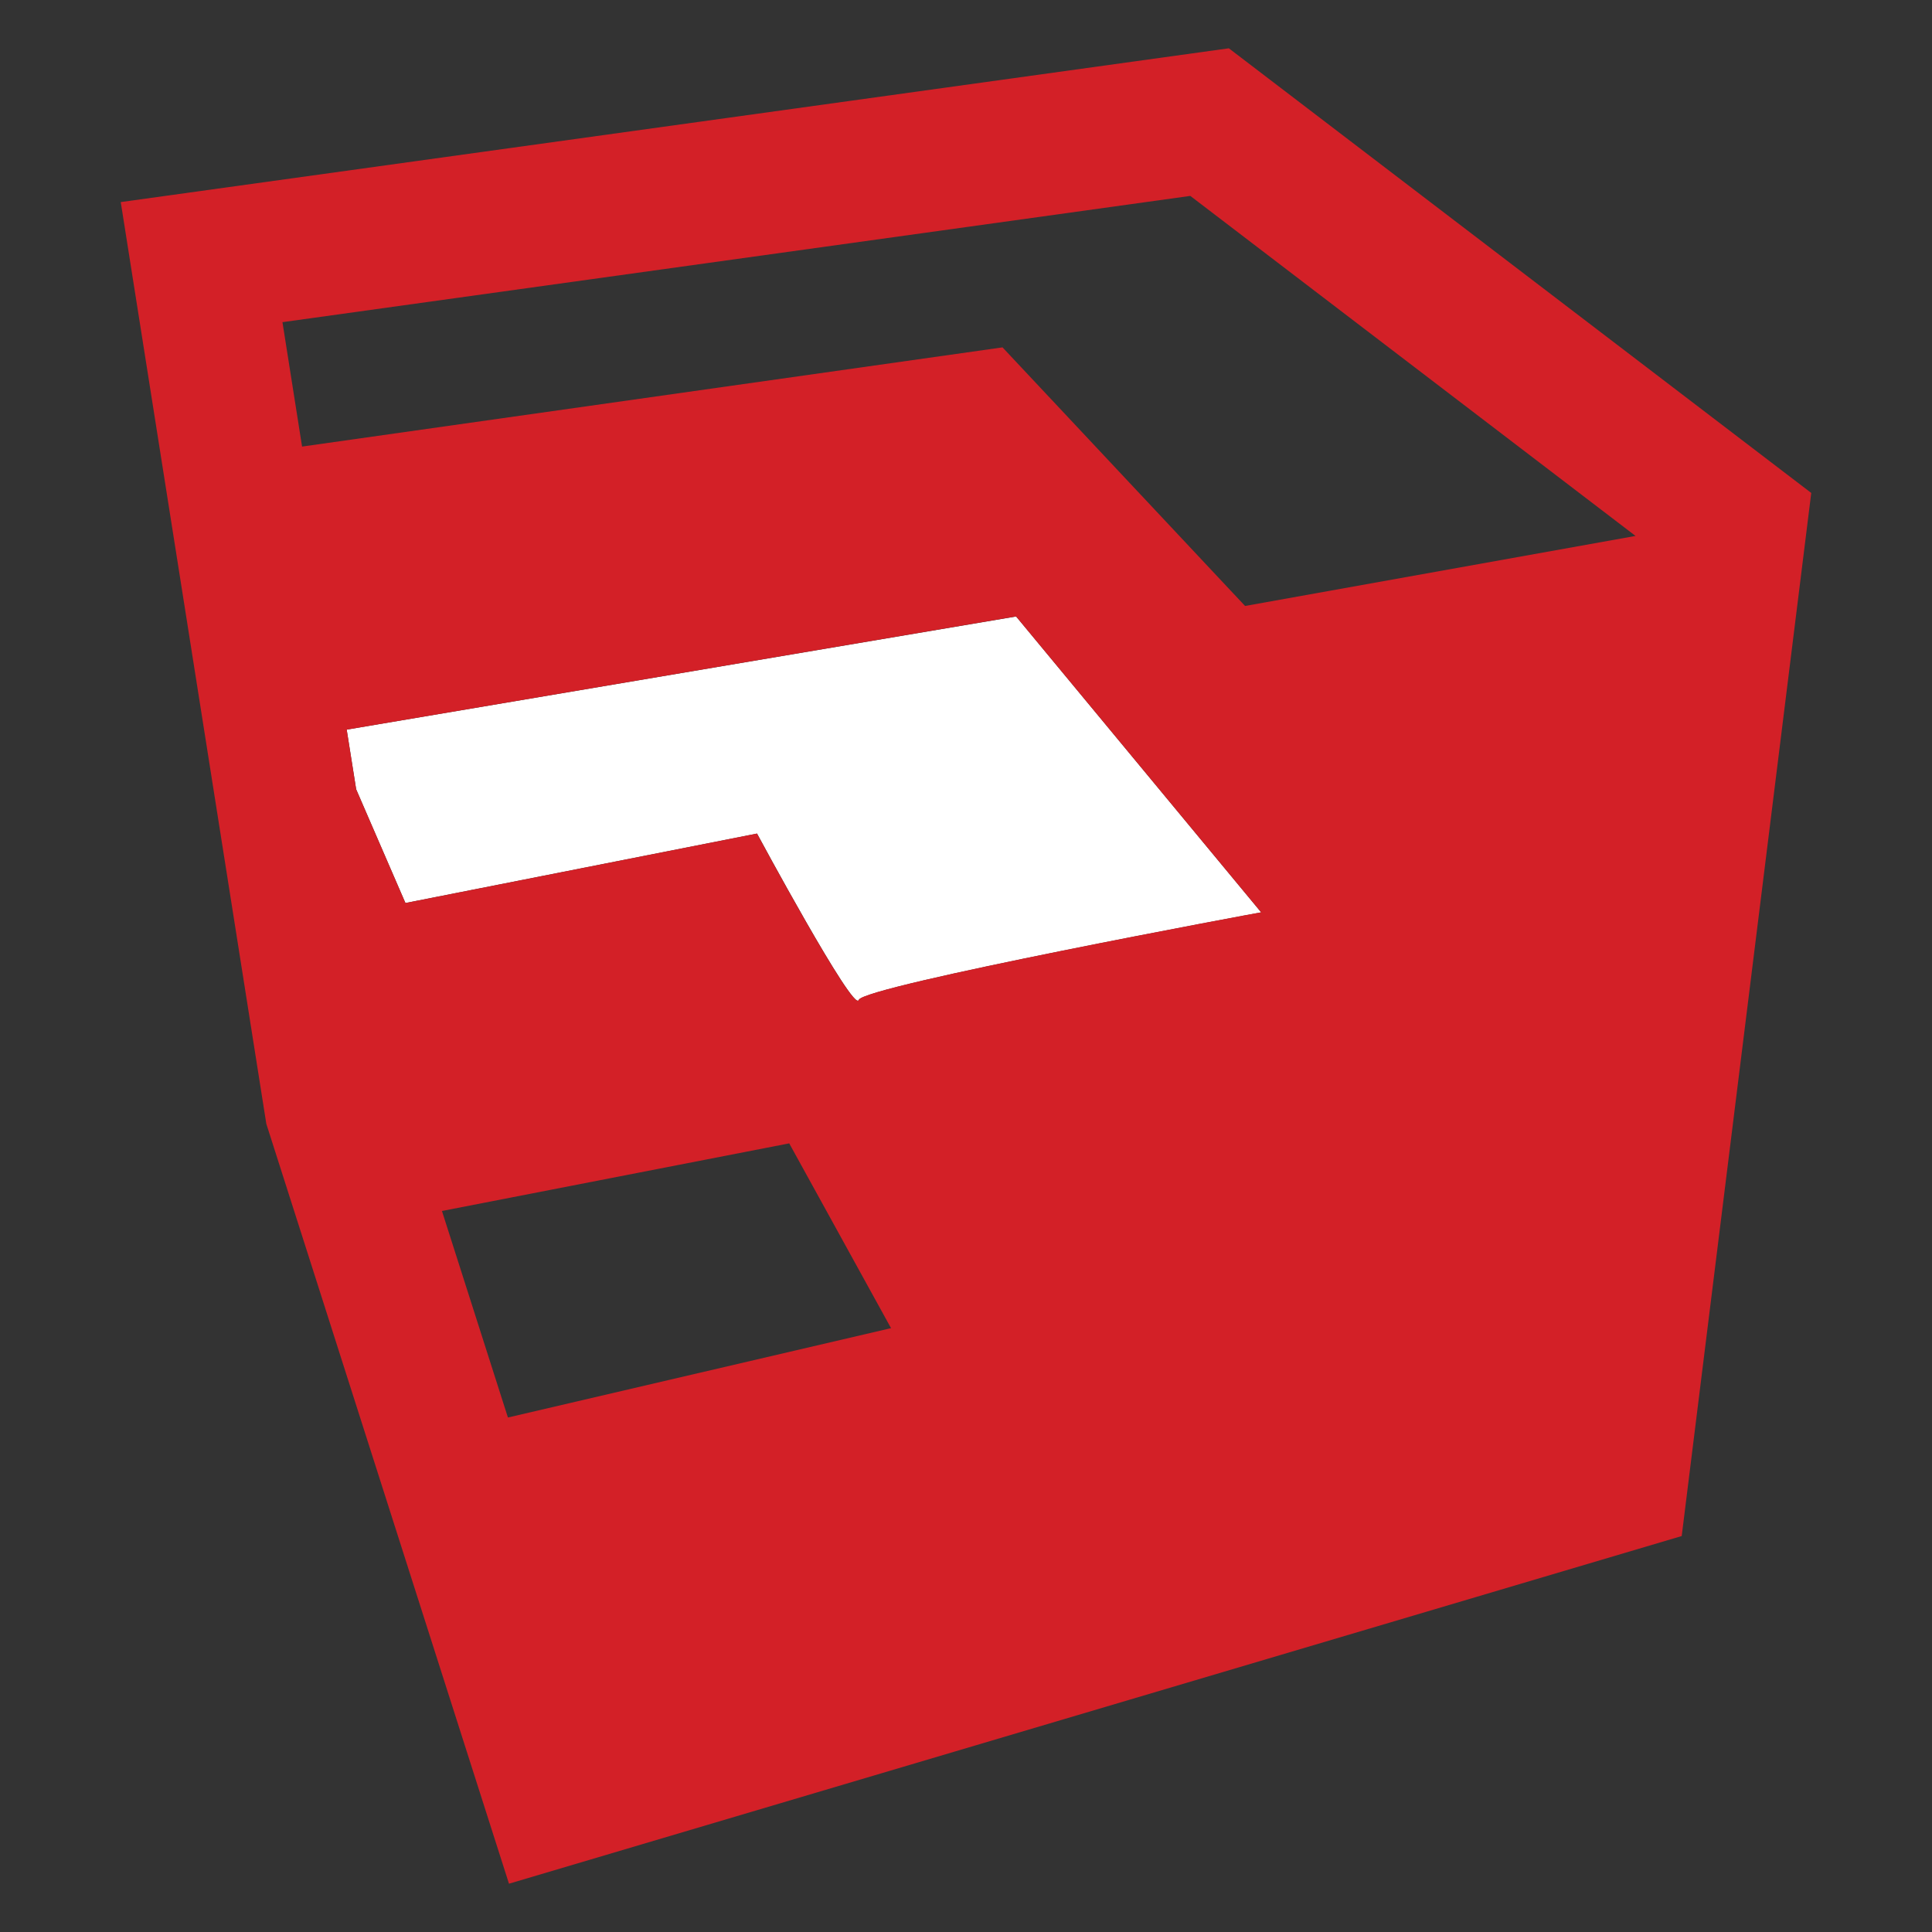 <?xml version="1.0" encoding="utf-8"?>
<!-- Generator: Adobe Illustrator 26.1.0, SVG Export Plug-In . SVG Version: 6.00 Build 0)  -->
<svg version="1.1" id="Layer_1" xmlns="http://www.w3.org/2000/svg" xmlns:xlink="http://www.w3.org/1999/xlink" x="0px" y="0px"
	 viewBox="0 0 200 200" style="enable-background:new 0 0 200 200;" xml:space="preserve">
<rect x="0" y="0" width="200" height="200" fill="#333333" stroke="none"/>
<style type="text/css">
	.st0{fill:#FFFFFF;}
	.st1{clip-path:url(#SVGID_00000115511867743324344270000002752045233047956099_);fill:#FFFFFF;}
	.st2{clip-path:url(#SVGID_00000115511867743324344270000002752045233047956099_);fill:#D32027;}
</style>
<polygon class="st0" points="91.16,82.39 91.61,85.27 107.81,82.97 113.42,88.95 122.45,87.33 112.15,79.47 "/>
<polygon class="st0" points="94.85,102.94 96.37,107.72 105.23,105.65 102.88,101.38 "/>
<g>
	<defs>
		<rect id="SVGID_1_" x="12.5" y="5" width="175" height="190"/>
	</defs>
	<clipPath id="SVGID_00000129910692023598657640000003726165760859726490_">
		<use xlink:href="#SVGID_1_"  style="overflow:visible;"/>
	</clipPath>
	<path style="clip-path:url(#SVGID_00000129910692023598657640000003726165760859726490_);fill:#FFFFFF;" d="M35.89,75.53l0.98,6.18
		l5.1,11.77l36.4-7.19c0,0,10.05,18.67,10.53,17.23c0.47-1.45,41.64-9.08,41.66-9.07l-25.37-30.63L35.89,75.53z"/>
	<path style="clip-path:url(#SVGID_00000129910692023598657640000003726165760859726490_);fill:#D32027;" d="M128.89,62.73
		l-25.11-26.77L31.27,46.23l-2.03-12.88l93.98-13.07l46.09,35.2L128.89,62.73z M88.89,103.51c-0.48,1.45-10.53-17.22-10.53-17.22
		l-36.39,7.19l-5.1-11.77l-0.98-6.18l69.29-11.72l25.37,30.63C130.53,94.43,89.36,102.07,88.89,103.51 M52.58,146.74l-6.83-21.38
		l35.95-7l10.54,19.13L52.58,146.74z M12.5,20.92l15.07,95.42L52.69,195l121.4-35.99L187.5,51.03L127.21,5L12.5,20.92z"/>
</g>
</svg>

